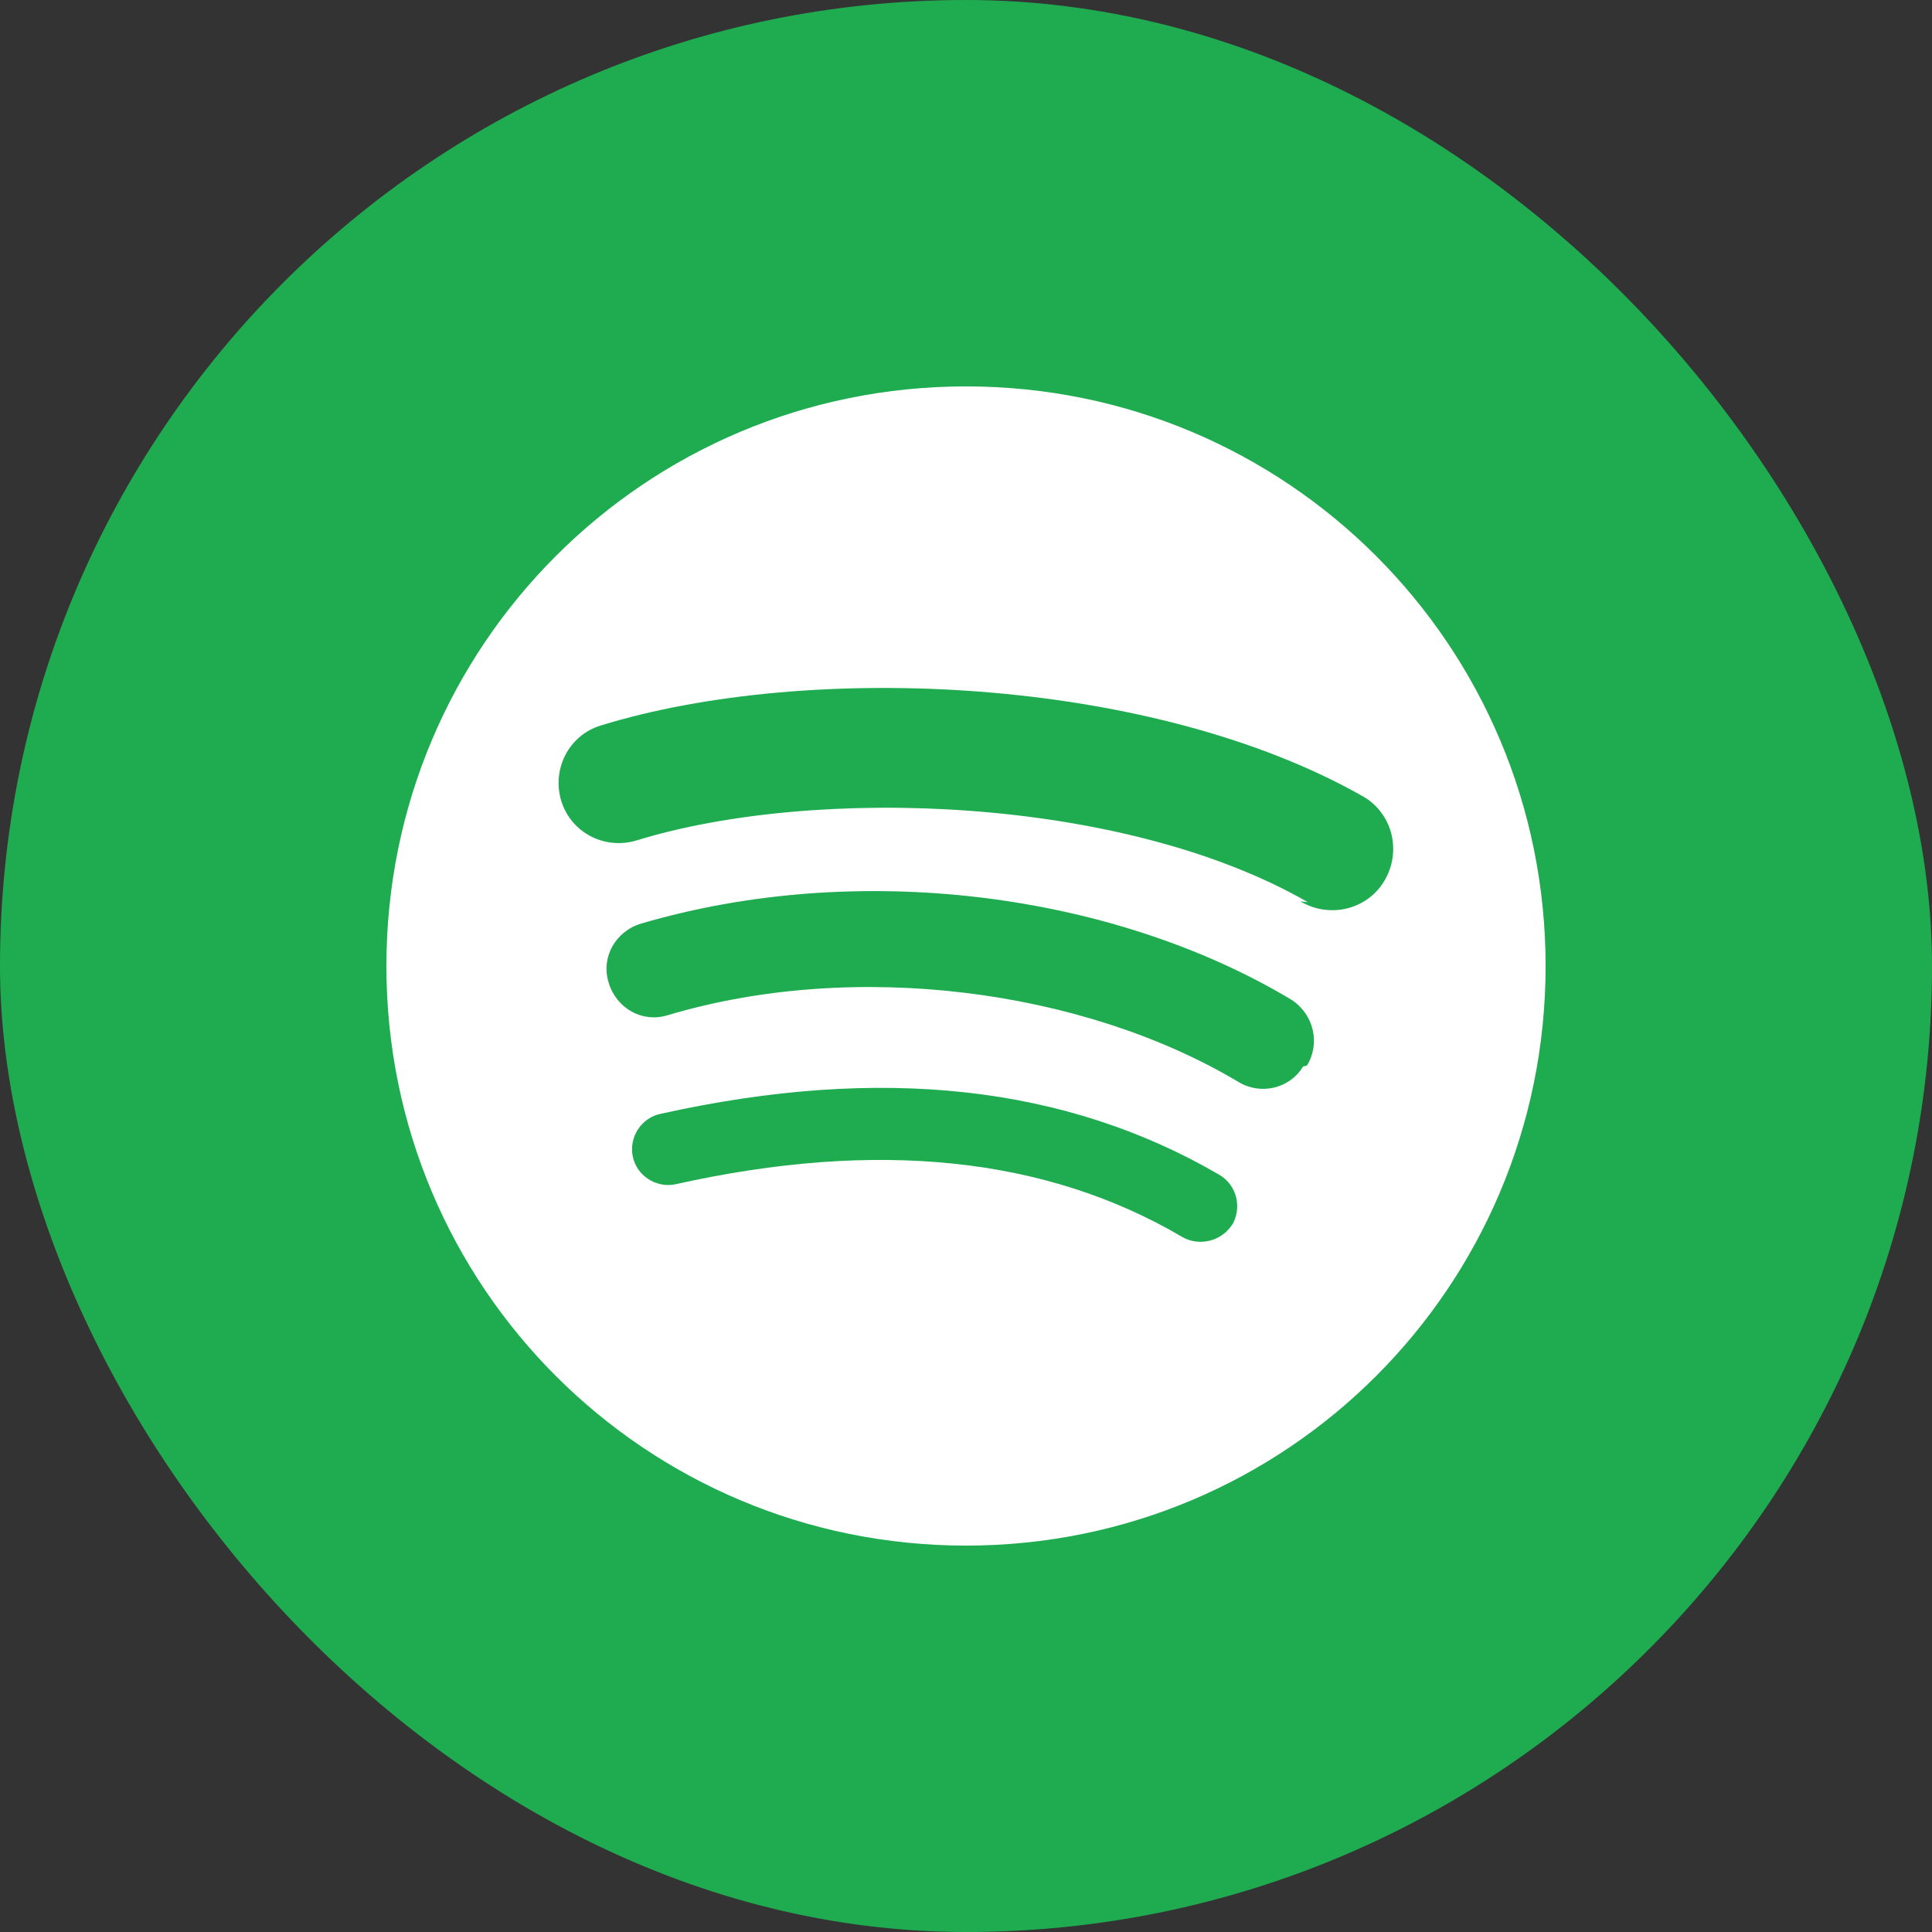 <?xml version="1.0" encoding="UTF-8" standalone="no"?>
<svg viewBox="0 0 200 200" version="1.1" xmlns="http://www.w3.org/2000/svg">
  <rect x="0" y="0" width="200" height="200" fill="#333333" stroke="none"/>
  <rect x="0" y="0" width="200" height="200" rx="100" ry="100" fill="#1DB954" opacity="0.9"/>
  <g transform="translate(40, 40)">
    <path d="M60,0 C26.8,0 0,26.8 0,60 C0,93.2 26.8,120 60,120 C93.2,120 120,93.2 120,60 C120,26.8 93.2,0 60,0 Z M87.6,86.7 C86.5,88.5 84.1,89.1 82.3,88 C68.3,79.8 50.9,77.9 29.9,82.6 C27.9,83 25.9,81.7 25.5,79.7 C25.1,77.7 26.4,75.7 28.4,75.3 C51.3,70.2 70.4,72.4 86.2,81.6 C88.1,82.7 88.6,85.1 87.5,86.9 L87.6,86.7 Z M94.9,70.4 C93.5,72.7 90.5,73.4 88.2,72 C72.1,62.4 48.5,59.3 29.1,65.1 C26.5,65.9 23.8,64.4 23,61.7 C22.2,59.1 23.7,56.4 26.4,55.6 C48.9,49 75.2,52.4 93.7,63.5 C96,65 96.7,68 95.3,70.3 L94.9,70.4 Z M95.4,53.4 C76.3,42.4 44.4,41.3 25.9,47 C22.6,48 19.1,46.2 18.1,42.9 C17.1,39.6 18.9,36.1 22.2,35.1 C43.6,28.5 79.1,29.9 101.2,42.5 C104.2,44.3 105.1,48.2 103.3,51.2 C101.5,54.2 97.6,55.1 94.6,53.3 L95.4,53.4 Z" fill="white" />
  </g>
</svg>